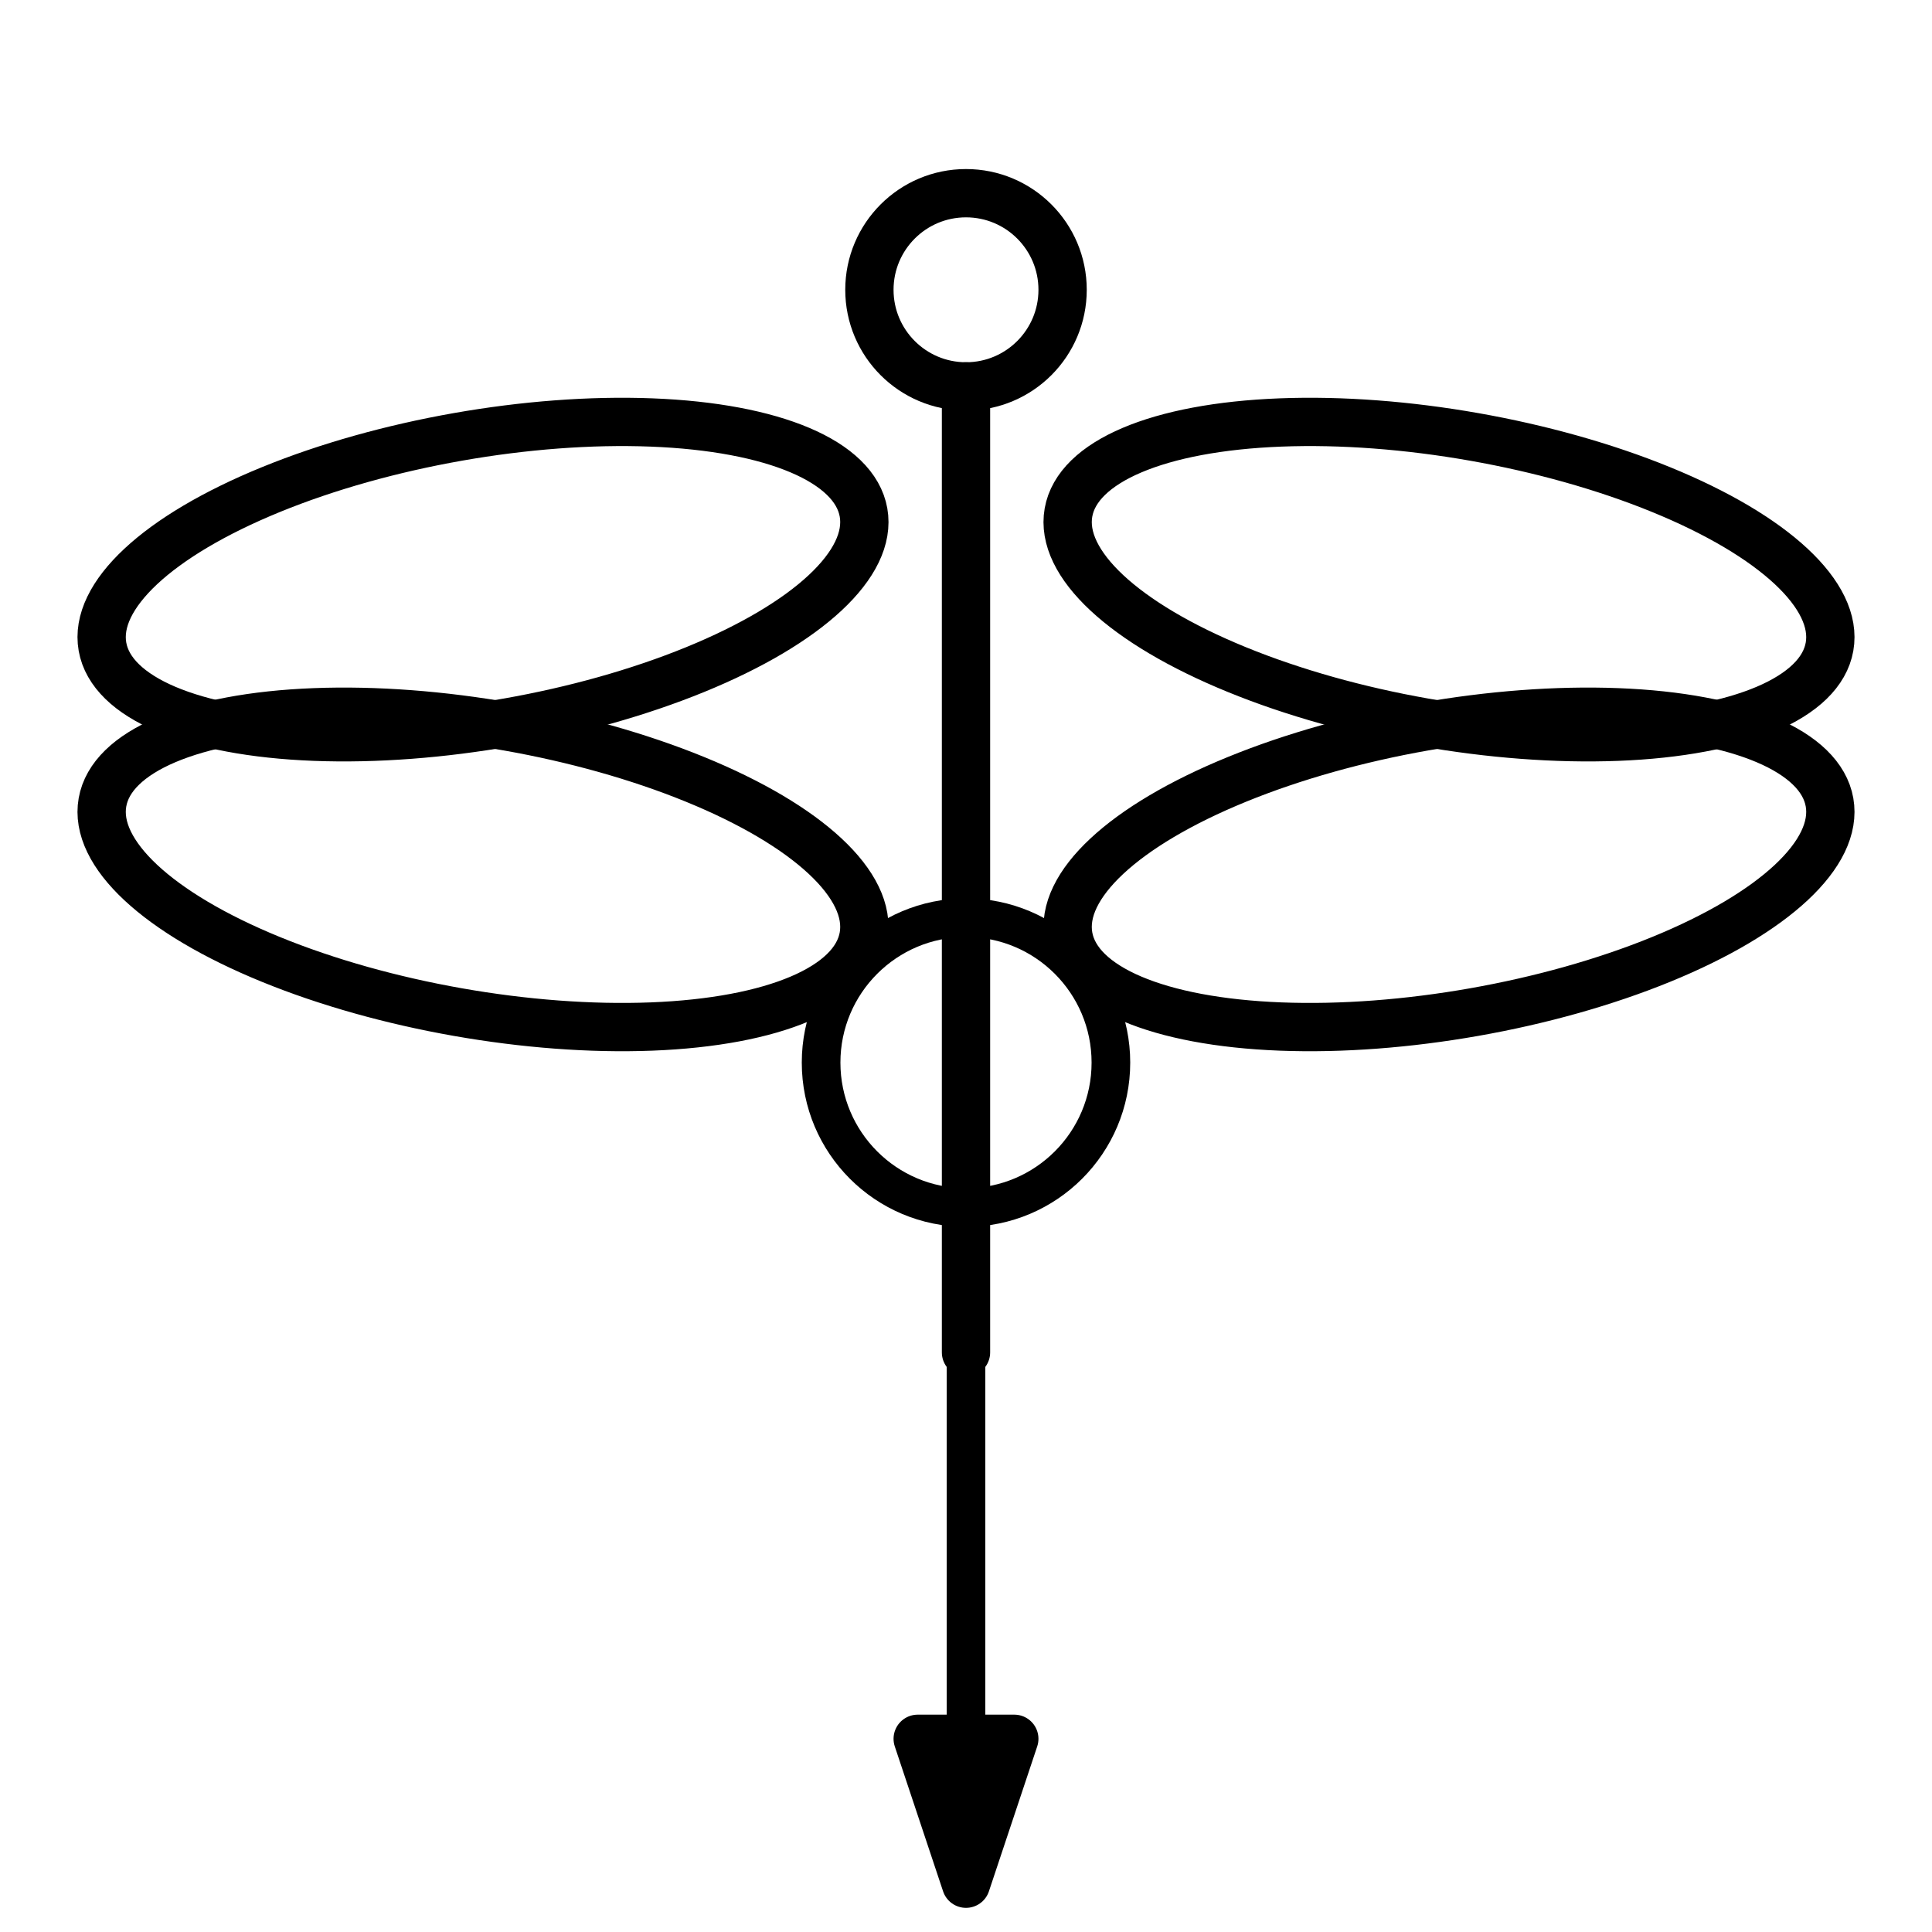 <?xml version="1.0" encoding="UTF-8"?>
<svg width="200" height="200" viewBox="0 0 200 200" xmlns="http://www.w3.org/2000/svg" fill="none" stroke="black" stroke-width="5" stroke-linecap="round" stroke-linejoin="round">
    <!-- Dragonfly Wings -->
    <ellipse cx="50" cy="60" rx="40" ry="15" transform="rotate(-10,50,60)"/>
    <ellipse cx="150" cy="60" rx="40" ry="15" transform="rotate(10,150,60)"/>
    <ellipse cx="50" cy="90" rx="40" ry="15" transform="rotate(10,50,90)"/>
    <ellipse cx="150" cy="90" rx="40" ry="15" transform="rotate(-10,150,90)"/>

    <!-- Dragonfly Body -->
    <line x1="100" y1="40" x2="100" y2="140" />
    <circle cx="100" cy="30" r="10"/>

    <!-- Ares Symbol: Shield -->
    <circle cx="100" cy="110" r="15" stroke-width="4" />
    
    <!-- Ares Symbol: Spear -->
    <line x1="100" y1="140" x2="100" y2="180" stroke-width="4"/>
    <polygon points="95,180 105,180 100,195" fill="black"/>
</svg>
